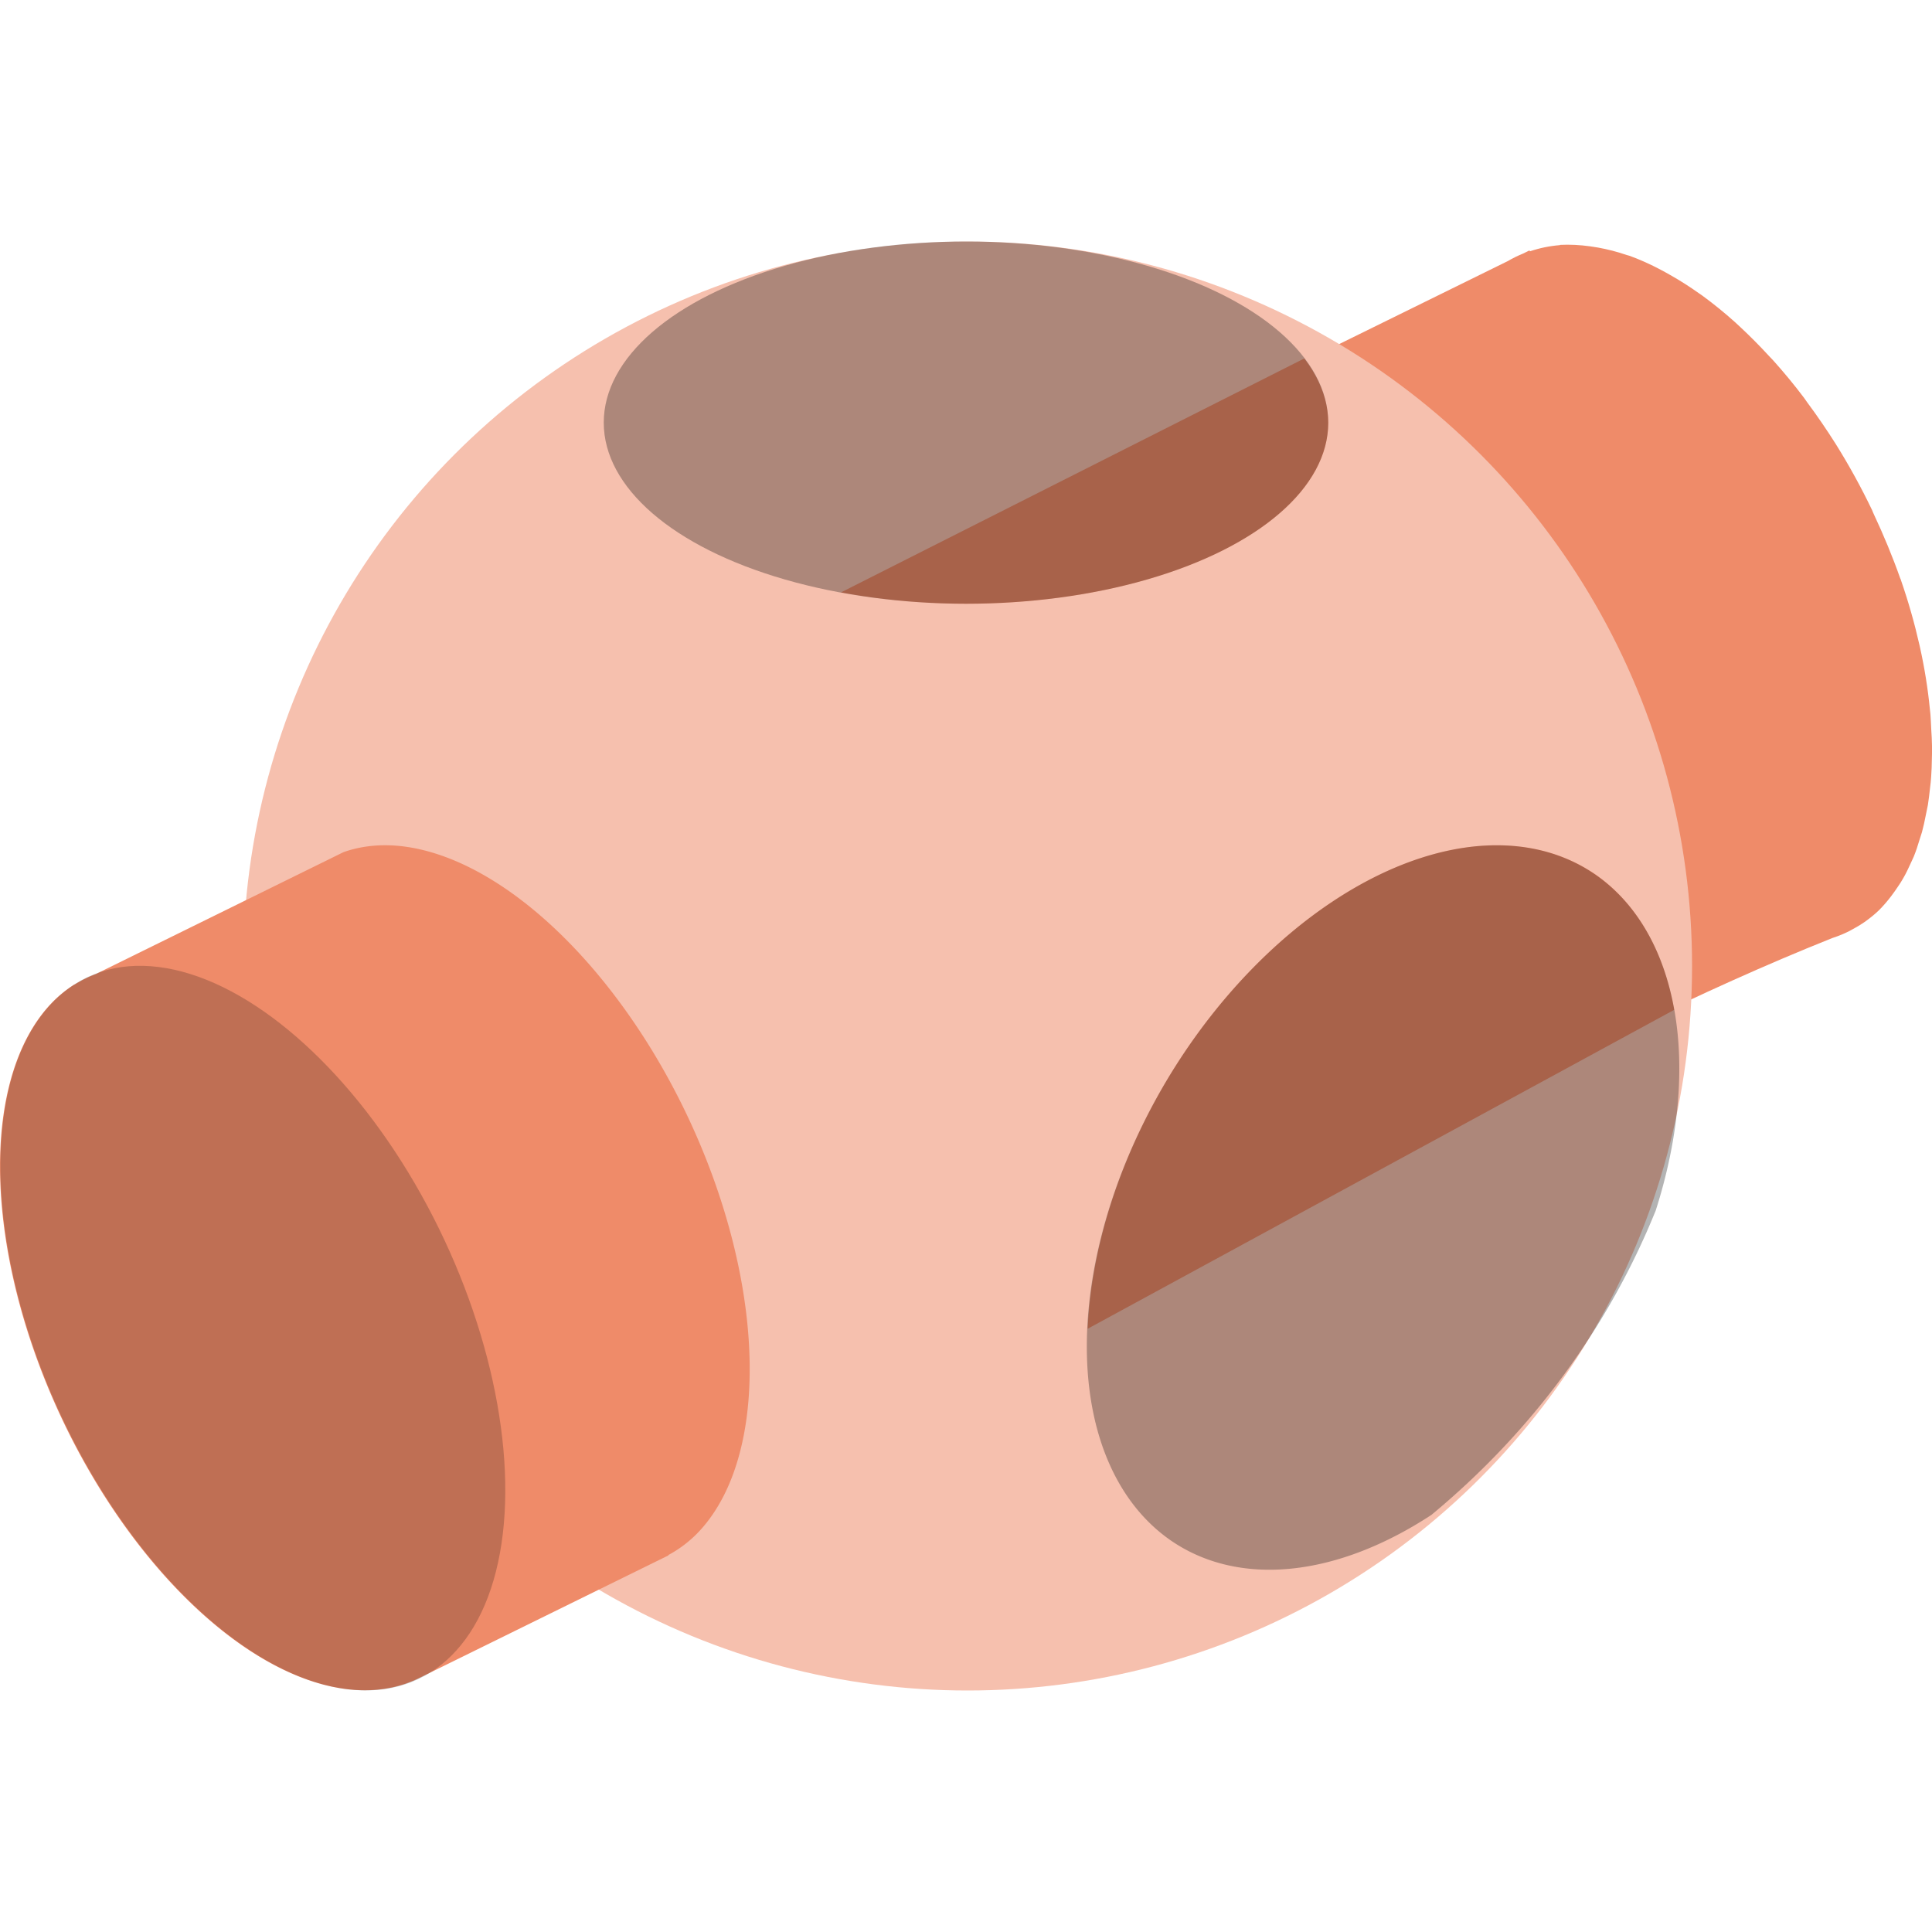 <svg xmlns="http://www.w3.org/2000/svg" width="16" height="16" version="1.1">
 <path style="fill:#ef8b69" d="m 12.919,2.03 c -0.086,0.007 -0.169,0.024 -0.248,0.051 h -7.25e-4 l -0.004,-0.007 -0.053,0.026 c -0.044,0.018 -0.087,0.039 -0.128,0.063 L 6.185,5.264 8.685,10.935 C 10.882,9.974 12.954,8.655 15.173,7.769 c 0.015,-0.005 0.029,-0.01 0.043,-0.015 0.032,-0.012 0.063,-0.025 0.093,-0.04 0.017,-0.009 0.034,-0.019 0.051,-0.028 0.028,-0.015 0.055,-0.032 0.081,-0.05 0.041,-0.029 0.08,-0.06 0.117,-0.095 0.036,-0.036 0.07,-0.075 0.102,-0.117 0.021,-0.027 0.04,-0.055 0.059,-0.083 0.016,-0.023 0.031,-0.047 0.045,-0.072 0.021,-0.036 0.039,-0.075 0.057,-0.114 0.009,-0.02 0.019,-0.04 0.028,-0.061 0.018,-0.044 0.033,-0.09 0.047,-0.137 0.007,-0.022 0.014,-0.044 0.021,-0.066 0.012,-0.044 0.022,-0.09 0.031,-0.137 0.006,-0.029 0.012,-0.058 0.018,-0.088 0.007,-0.046 0.013,-0.094 0.018,-0.142 0.004,-0.03 0.007,-0.06 0.009,-0.091 0.004,-0.049 0.005,-0.099 0.006,-0.149 0.001,-0.035 0.002,-0.071 0.001,-0.108 -5.43e-4,-0.043 -0.003,-0.087 -0.006,-0.132 -0.002,-0.043 -0.004,-0.086 -0.007,-0.129 -0.001,-0.015 -0.004,-0.031 -0.005,-0.046 -0.016,-0.164 -0.043,-0.334 -0.081,-0.506 -0.002,-0.007 -0.003,-0.015 -0.005,-0.022 -0.04,-0.177 -0.091,-0.357 -0.153,-0.536 l -0.002,-0.007 c -9.78e-4,-0.003 -0.003,-0.006 -0.004,-0.008 -0.063,-0.179 -0.137,-0.357 -0.219,-0.532 -0.005,-0.01 -0.009,-0.021 -0.013,-0.031 -0.09,-0.188 -0.19,-0.37 -0.299,-0.545 -0.077,-0.122 -0.157,-0.239 -0.241,-0.352 -0.008,-0.011 -0.015,-0.022 -0.023,-0.033 -0.082,-0.109 -0.168,-0.213 -0.256,-0.311 -0.012,-0.013 -0.025,-0.026 -0.037,-0.039 -0.077,-0.084 -0.156,-0.163 -0.235,-0.237 -0.014,-0.013 -0.028,-0.026 -0.042,-0.039 -0.091,-0.082 -0.184,-0.157 -0.277,-0.225 -0.007,-0.005 -0.015,-0.01 -0.022,-0.015 -0.08,-0.057 -0.16,-0.108 -0.24,-0.153 -0.025,-0.014 -0.049,-0.028 -0.074,-0.041 -0.088,-0.047 -0.175,-0.086 -0.262,-0.118 -0.008,-0.003 -0.016,-0.004 -0.025,-0.007 -0.081,-0.028 -0.161,-0.048 -0.239,-0.062 -0.022,-0.004 -0.043,-0.007 -0.064,-0.01 -0.086,-0.012 -0.169,-0.016 -0.25,-0.012 z"/>
 <circle style="fill:#f6c0ae" cx="8.013" cy="8" r="6"/>
 <path style="fill:#ef8b69" d="M 10.801 2.969 L 6.965 4.906 A 3 1.5 0 0 0 8 5 A 3 1.5 0 0 0 11 3.5 A 3 1.5 0 0 0 10.801 2.969 z M 12.473 7.002 A 2.079 3.272 31.085 0 0 9.742 8.818 A 2.079 3.272 31.085 0 0 9.008 11.004 L 13.865 8.363 A 2.079 3.272 31.085 0 0 13.213 7.242 A 2.079 3.272 31.085 0 0 12.473 7.002 z"/>
 <path style="opacity:0.3" d="M 12.472,7.002 A 2.079,3.272 31.085 0 0 9.742,8.818 2.079,3.272 31.085 0 0 9.697,12.758 2.079,3.272 31.085 0 0 11.854,12.546 6.749,6.376 0 0 0 13.712,10.025 2.079,3.272 31.085 0 0 13.212,7.243 2.079,3.272 31.085 0 0 12.472,7.002 Z"/>
 <ellipse style="opacity:0.3" cx="8" cy="3.5" rx="3" ry="1.5"/>
 <path style="fill:#ef8b69" d="m 3.238,7.001 a 3.212,1.746 64.81 0 0 -0.393,0.056 L 0.793,8.067 a 3.212,1.746 64.81 0 0 -0.171,0.084 l -0.017,0.008 7.3132e-4,7.501e-4 A 3.212,1.746 64.81 0 0 0.445,8.289 3.212,1.746 64.81 0 0 0.8,12.285 3.212,1.746 64.81 0 0 3.479,13.893 l 2.057,-1.012 -0.001,-0.003 A 3.212,1.746 64.81 0 0 5.763,12.71 3.212,1.746 64.81 0 0 5.409,8.714 3.212,1.746 64.81 0 0 3.238,7.001 Z"/>
 <ellipse style="opacity:0.2" cx="-4.032" cy="9.535" rx="1.821" ry="3.171" transform="matrix(0.708,-0.706,0.519,0.855,0,0)"/>
</svg>
